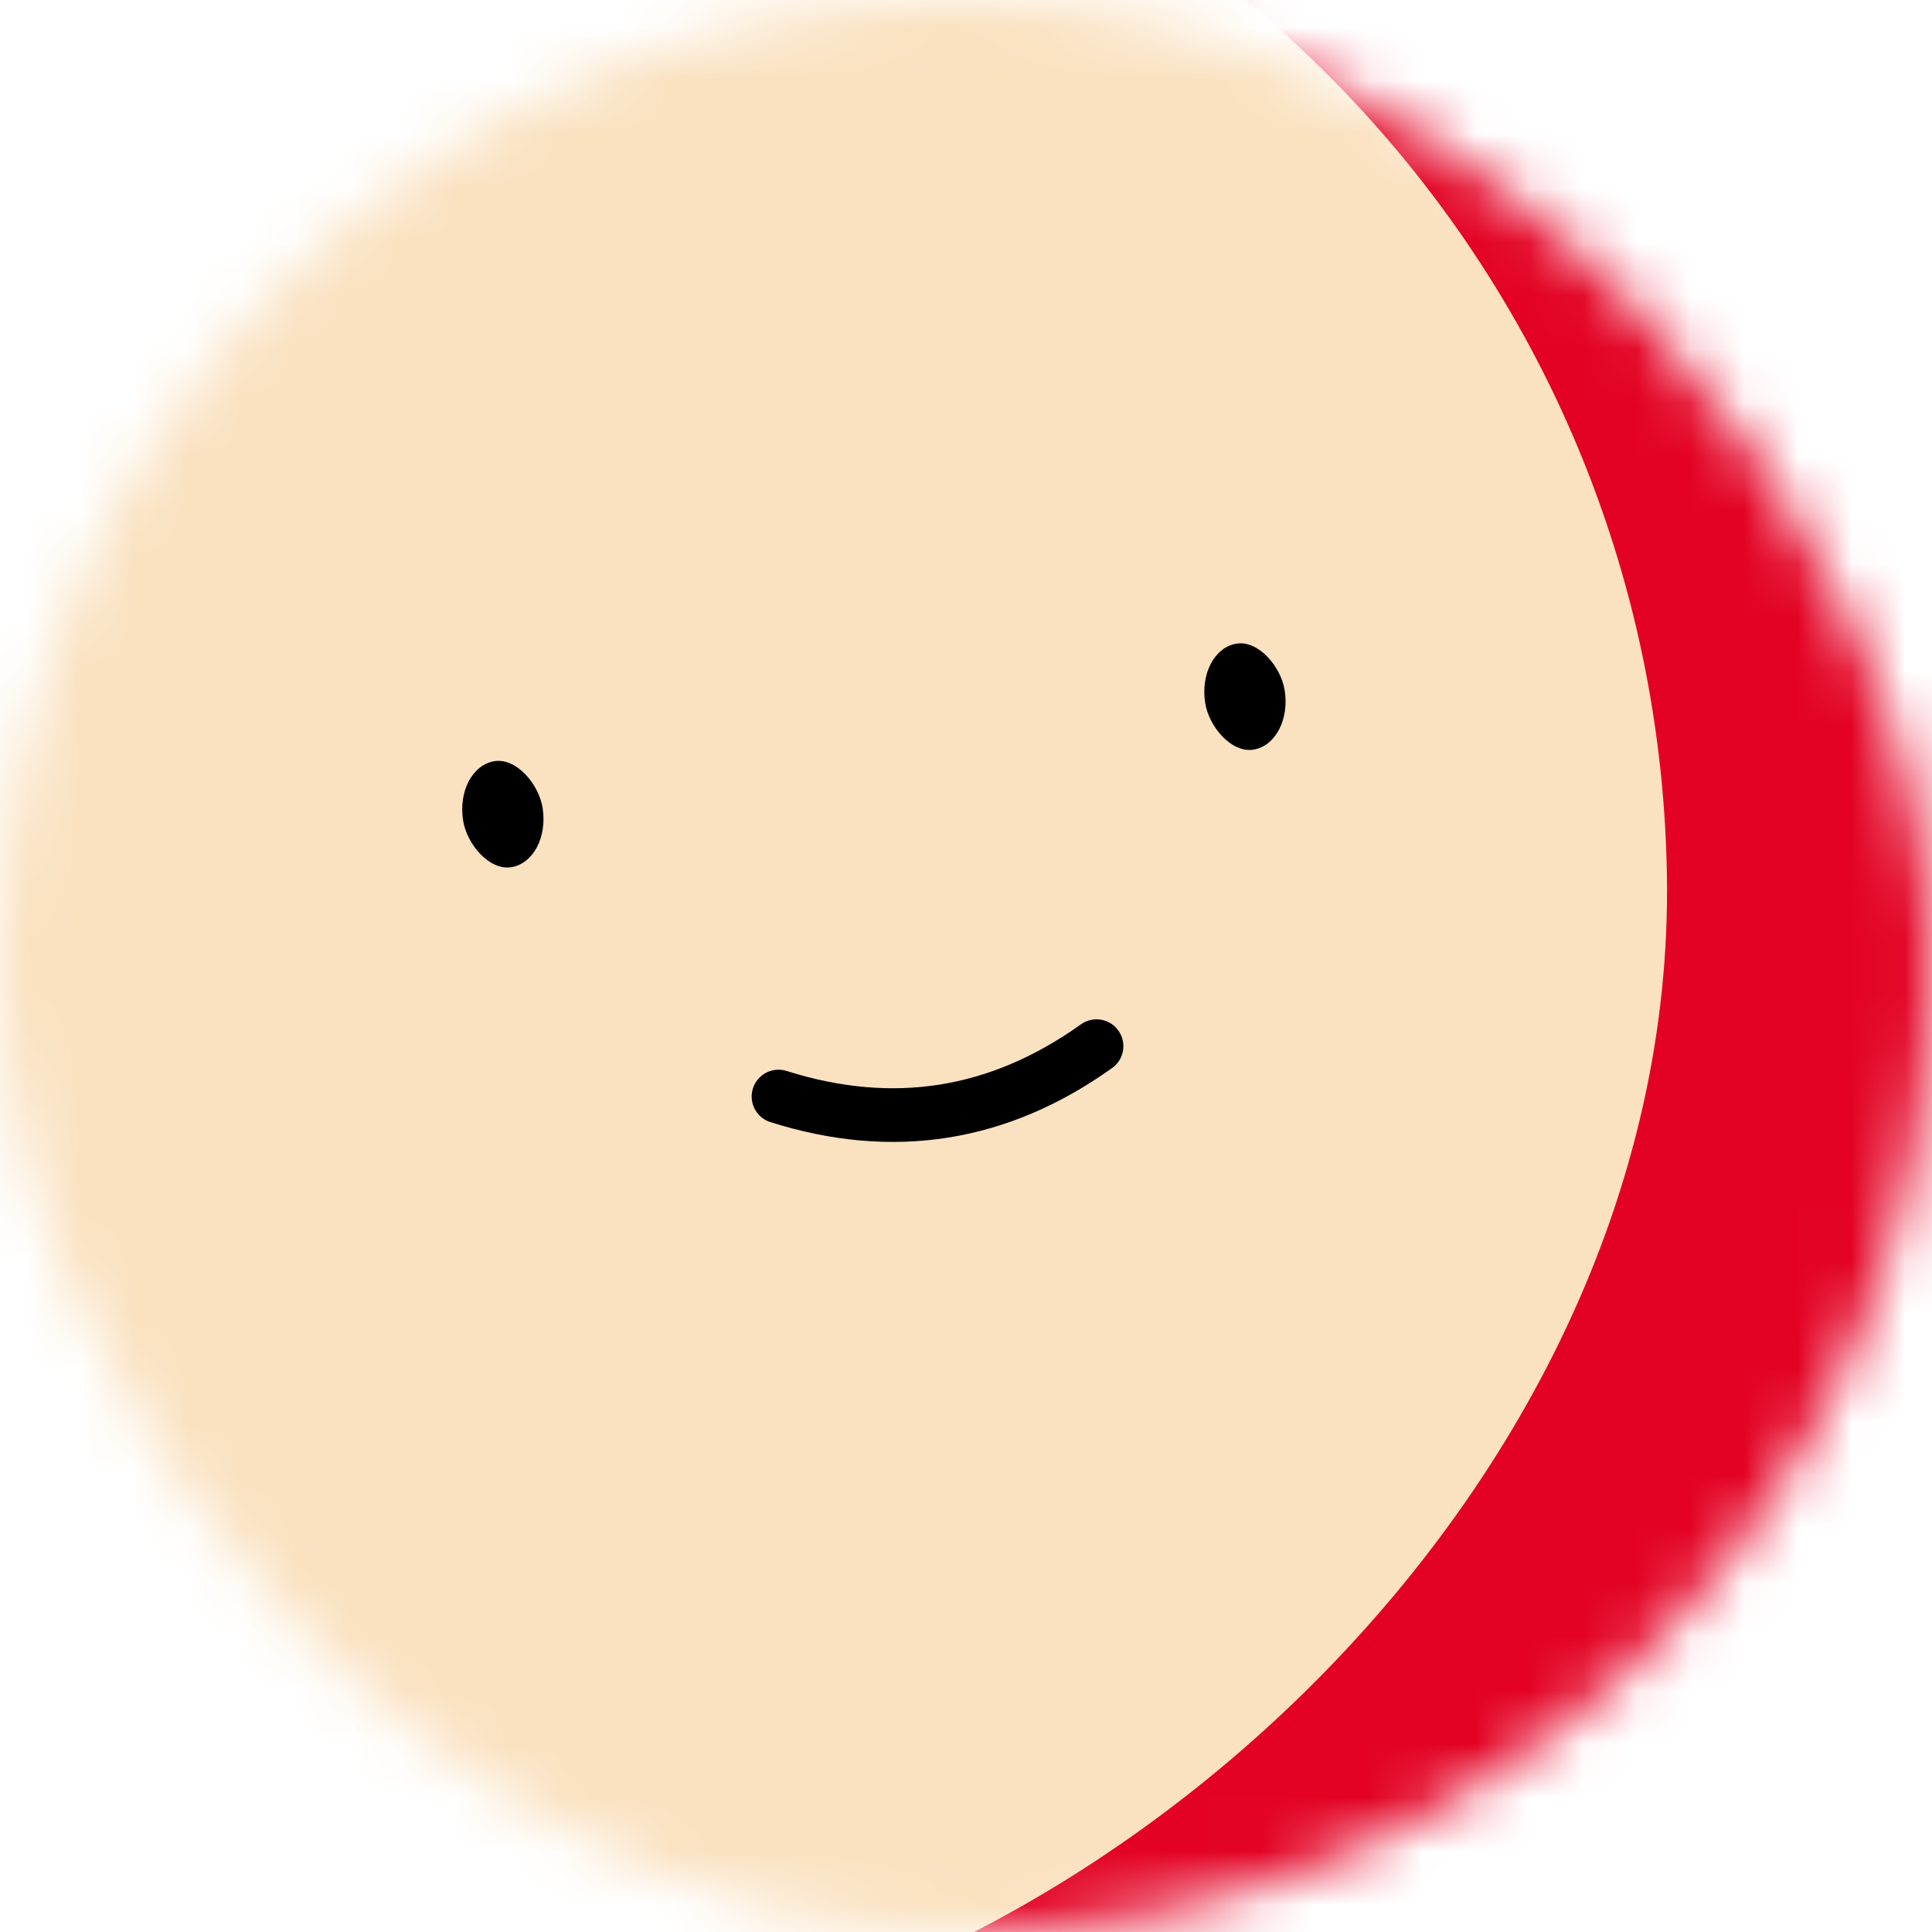 <svg viewBox="0 0 36 36" fill="none" role="img" xmlns="http://www.w3.org/2000/svg" width="80" height="80"><mask id=":rhg:" maskUnits="userSpaceOnUse" x="0" y="0" width="36" height="36"><rect width="36" height="36" rx="72" fill="#FFFFFF"></rect></mask><g mask="url(#:rhg:)"><rect width="36" height="36" fill="#e30224"></rect><rect x="0" y="0" width="36" height="36" transform="translate(-5 -5) rotate(89 18 18) scale(1.2)" fill="#fae1c0" rx="36"></rect><g transform="translate(-1 -1) rotate(-9 18 18)"><path d="M15 21c2 1 4 1 6 0" stroke="#000000" fill="none" stroke-linecap="round"></path><rect x="10" y="14" width="1.5" height="2" rx="1" stroke="none" fill="#000000"></rect><rect x="24" y="14" width="1.5" height="2" rx="1" stroke="none" fill="#000000"></rect></g></g></svg>